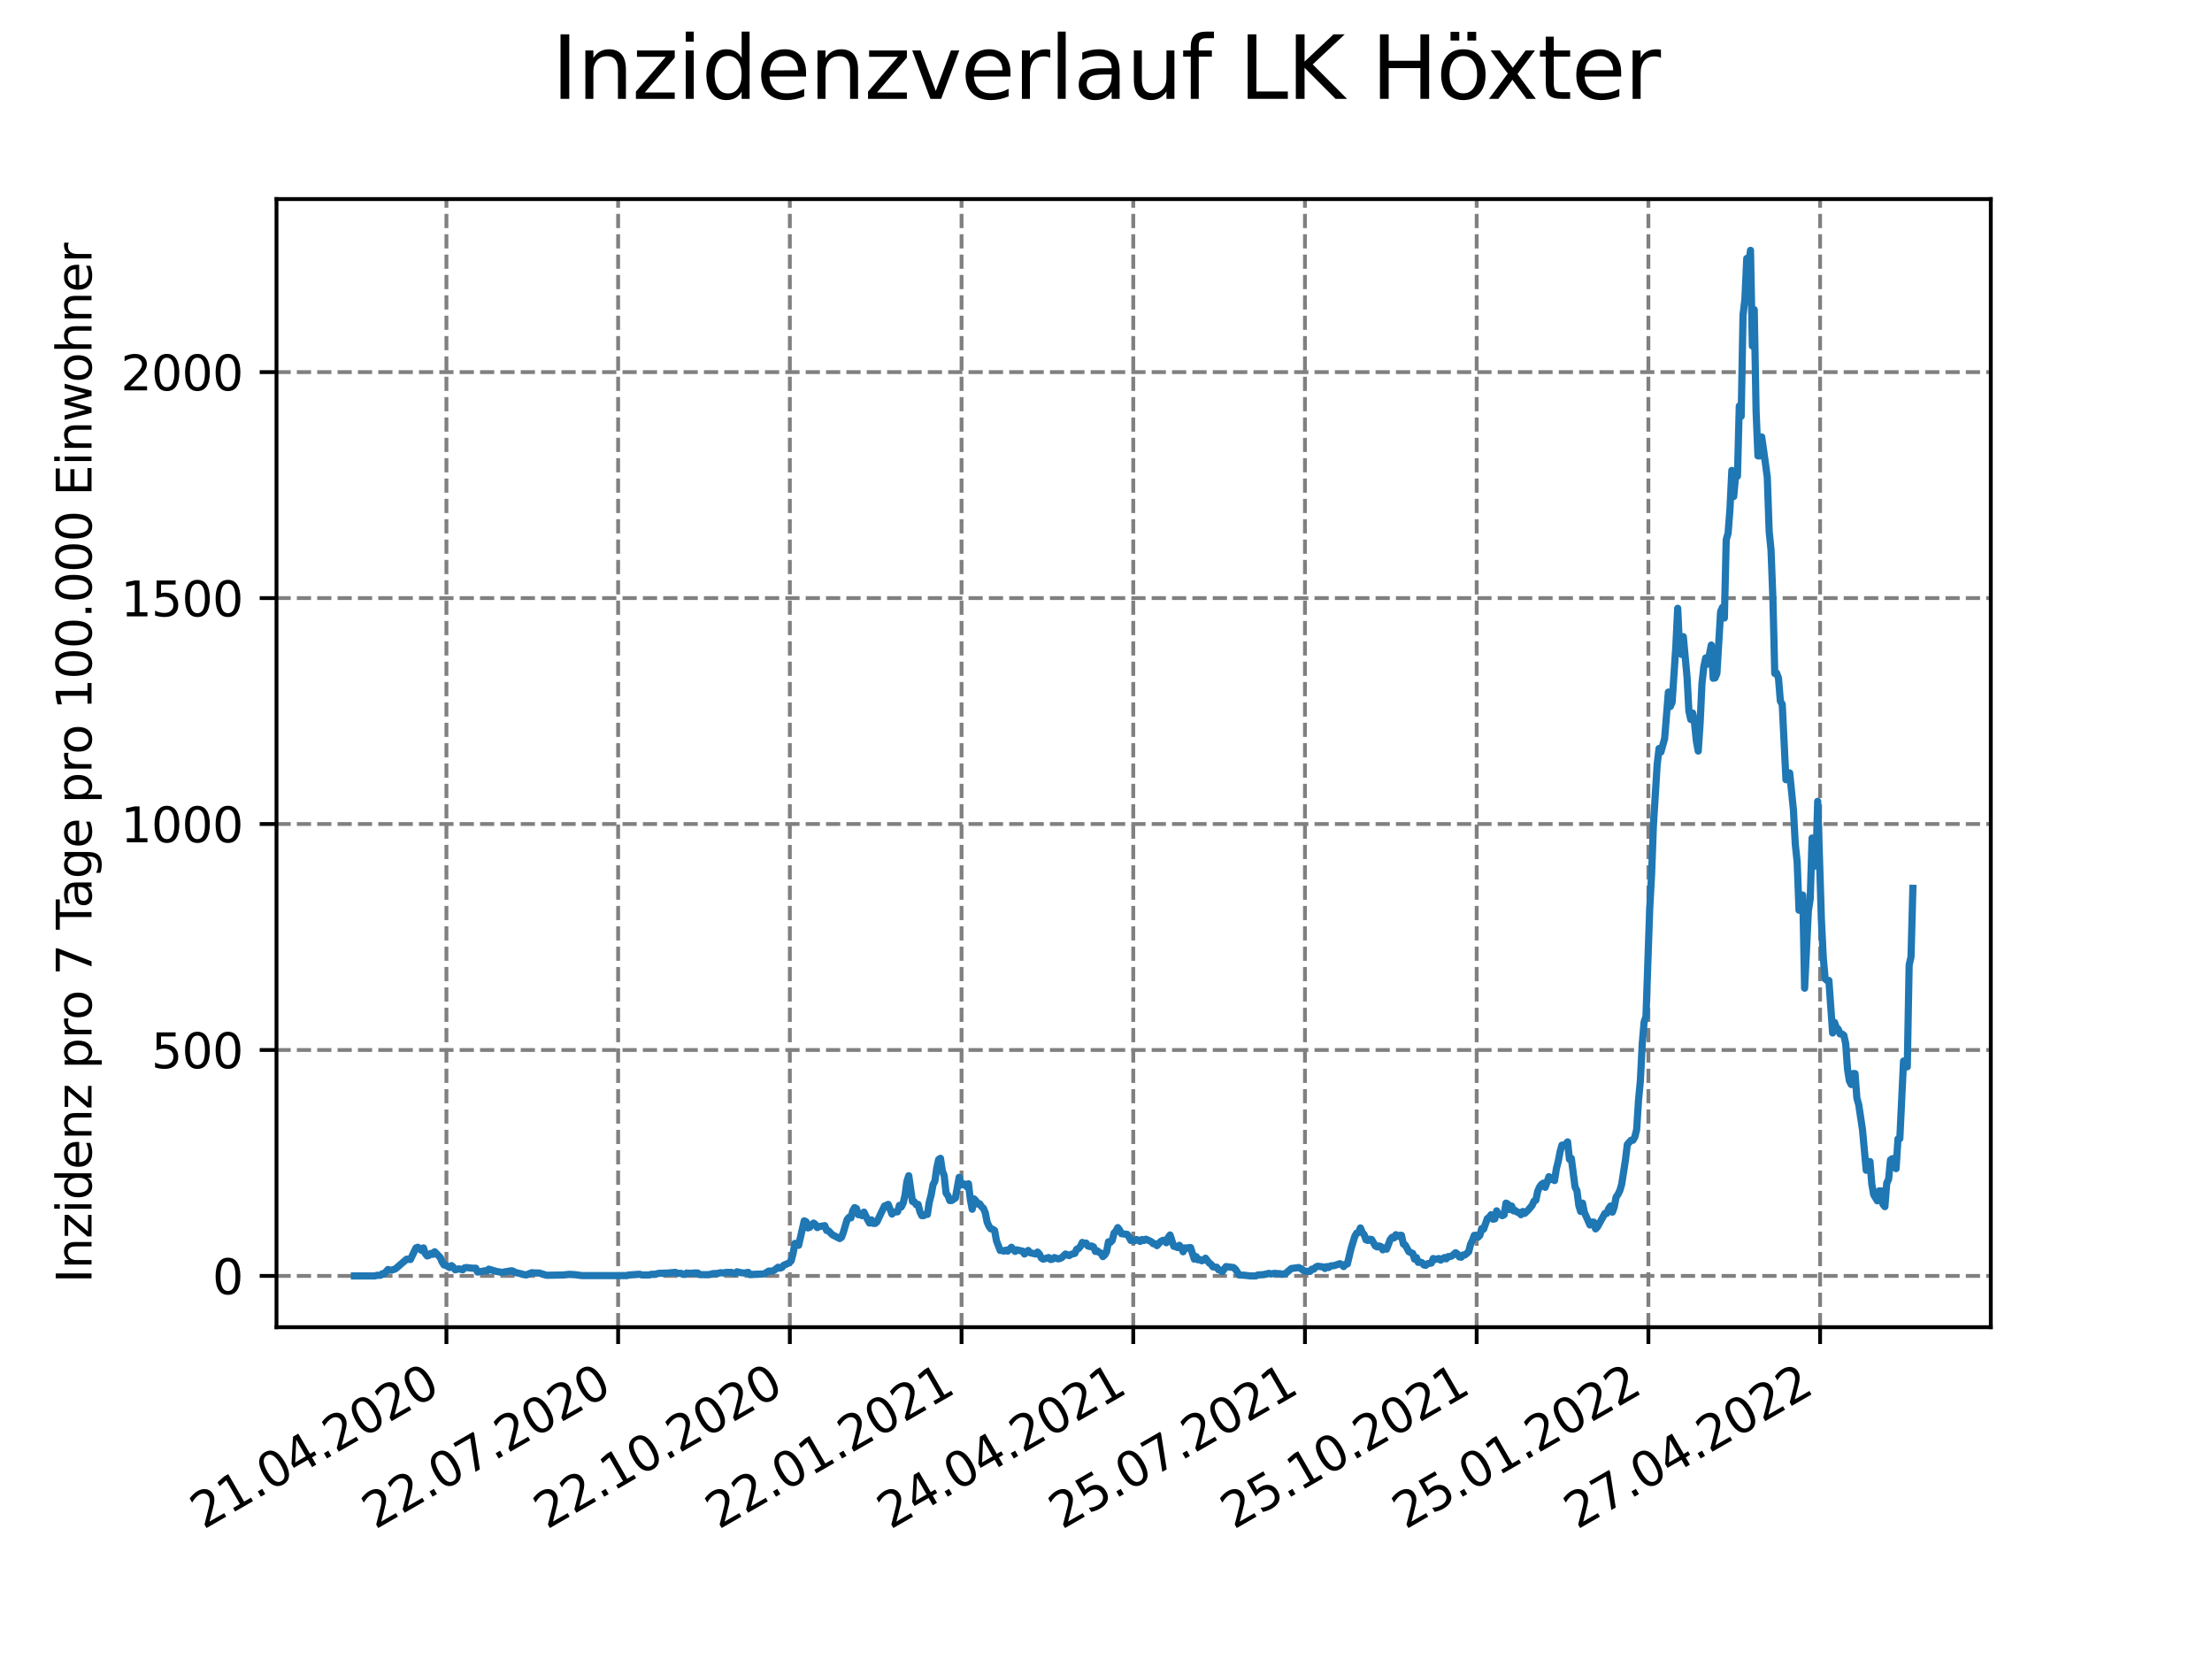 <?xml version="1.0" encoding="utf-8" standalone="no"?>
<!DOCTYPE svg PUBLIC "-//W3C//DTD SVG 1.1//EN"
  "http://www.w3.org/Graphics/SVG/1.1/DTD/svg11.dtd">
<svg xmlns:xlink="http://www.w3.org/1999/xlink" width="460.8pt" height="345.6pt" viewBox="0 0 460.8 345.6" xmlns="http://www.w3.org/2000/svg" version="1.1">
 <defs>
  <style type="text/css">*{stroke-linejoin: round; stroke-linecap: butt}</style>
 </defs>
 <g id="figure_1">
  <g id="patch_1">
   <path d="M 0 345.6 
L 460.8 345.6 
L 460.8 0 
L 0 0 
z
" style="fill: #ffffff"/>
  </g>
  <g id="axes_1">
   <g id="patch_2">
    <path d="M 57.6 276.48 
L 414.72 276.48 
L 414.72 41.472 
L 57.6 41.472 
z
" style="fill: #ffffff"/>
   </g>
   <g id="matplotlib.axis_1">
    <g id="xtick_1">
     <g id="line2d_1">
      <path d="M 92.998 276.48 
L 92.998 41.472 
" clip-path="url(#pdb2cf57c54)" style="fill: none; stroke-dasharray: 2.96,1.28; stroke-dashoffset: 0; stroke: #808080; stroke-width: 0.8"/>
     </g>
     <g id="line2d_2">
      <defs>
       <path id="mfb37fb373c" d="M 0 0 
L 0 3.5 
" style="stroke: #000000; stroke-width: 0.8"/>
      </defs>
      <g>
       <use xlink:href="#mfb37fb373c" x="92.998" y="276.48" style="stroke: #000000; stroke-width: 0.8"/>
      </g>
     </g>
     <g id="text_1">
      <!-- 21.04.2020 -->
      <g transform="translate(42.373 318.689)rotate(-30)scale(0.1 -0.1)">
       <defs>
        <path id="DejaVuSans-32" d="M 1228 531 
L 3431 531 
L 3431 0 
L 469 0 
L 469 531 
Q 828 903 1448 1529 
Q 2069 2156 2228 2338 
Q 2531 2678 2651 2914 
Q 2772 3150 2772 3378 
Q 2772 3750 2511 3984 
Q 2250 4219 1831 4219 
Q 1534 4219 1204 4116 
Q 875 4013 500 3803 
L 500 4441 
Q 881 4594 1212 4672 
Q 1544 4750 1819 4750 
Q 2544 4750 2975 4387 
Q 3406 4025 3406 3419 
Q 3406 3131 3298 2873 
Q 3191 2616 2906 2266 
Q 2828 2175 2409 1742 
Q 1991 1309 1228 531 
z
" transform="scale(0.016)"/>
        <path id="DejaVuSans-31" d="M 794 531 
L 1825 531 
L 1825 4091 
L 703 3866 
L 703 4441 
L 1819 4666 
L 2450 4666 
L 2450 531 
L 3481 531 
L 3481 0 
L 794 0 
L 794 531 
z
" transform="scale(0.016)"/>
        <path id="DejaVuSans-2e" d="M 684 794 
L 1344 794 
L 1344 0 
L 684 0 
L 684 794 
z
" transform="scale(0.016)"/>
        <path id="DejaVuSans-30" d="M 2034 4250 
Q 1547 4250 1301 3770 
Q 1056 3291 1056 2328 
Q 1056 1369 1301 889 
Q 1547 409 2034 409 
Q 2525 409 2770 889 
Q 3016 1369 3016 2328 
Q 3016 3291 2770 3770 
Q 2525 4250 2034 4250 
z
M 2034 4750 
Q 2819 4750 3233 4129 
Q 3647 3509 3647 2328 
Q 3647 1150 3233 529 
Q 2819 -91 2034 -91 
Q 1250 -91 836 529 
Q 422 1150 422 2328 
Q 422 3509 836 4129 
Q 1250 4750 2034 4750 
z
" transform="scale(0.016)"/>
        <path id="DejaVuSans-34" d="M 2419 4116 
L 825 1625 
L 2419 1625 
L 2419 4116 
z
M 2253 4666 
L 3047 4666 
L 3047 1625 
L 3713 1625 
L 3713 1100 
L 3047 1100 
L 3047 0 
L 2419 0 
L 2419 1100 
L 313 1100 
L 313 1709 
L 2253 4666 
z
" transform="scale(0.016)"/>
       </defs>
       <use xlink:href="#DejaVuSans-32"/>
       <use xlink:href="#DejaVuSans-31" x="63.623"/>
       <use xlink:href="#DejaVuSans-2e" x="127.246"/>
       <use xlink:href="#DejaVuSans-30" x="159.033"/>
       <use xlink:href="#DejaVuSans-34" x="222.656"/>
       <use xlink:href="#DejaVuSans-2e" x="286.279"/>
       <use xlink:href="#DejaVuSans-32" x="318.066"/>
       <use xlink:href="#DejaVuSans-30" x="381.689"/>
       <use xlink:href="#DejaVuSans-32" x="445.312"/>
       <use xlink:href="#DejaVuSans-30" x="508.936"/>
      </g>
     </g>
    </g>
    <g id="xtick_2">
     <g id="line2d_3">
      <path d="M 128.768 276.48 
L 128.768 41.472 
" clip-path="url(#pdb2cf57c54)" style="fill: none; stroke-dasharray: 2.96,1.28; stroke-dashoffset: 0; stroke: #808080; stroke-width: 0.8"/>
     </g>
     <g id="line2d_4">
      <g>
       <use xlink:href="#mfb37fb373c" x="128.768" y="276.48" style="stroke: #000000; stroke-width: 0.8"/>
      </g>
     </g>
     <g id="text_2">
      <!-- 22.07.2020 -->
      <g transform="translate(78.143 318.689)rotate(-30)scale(0.1 -0.1)">
       <defs>
        <path id="DejaVuSans-37" d="M 525 4666 
L 3525 4666 
L 3525 4397 
L 1831 0 
L 1172 0 
L 2766 4134 
L 525 4134 
L 525 4666 
z
" transform="scale(0.016)"/>
       </defs>
       <use xlink:href="#DejaVuSans-32"/>
       <use xlink:href="#DejaVuSans-32" x="63.623"/>
       <use xlink:href="#DejaVuSans-2e" x="127.246"/>
       <use xlink:href="#DejaVuSans-30" x="159.033"/>
       <use xlink:href="#DejaVuSans-37" x="222.656"/>
       <use xlink:href="#DejaVuSans-2e" x="286.279"/>
       <use xlink:href="#DejaVuSans-32" x="318.066"/>
       <use xlink:href="#DejaVuSans-30" x="381.689"/>
       <use xlink:href="#DejaVuSans-32" x="445.312"/>
       <use xlink:href="#DejaVuSans-30" x="508.936"/>
      </g>
     </g>
    </g>
    <g id="xtick_3">
     <g id="line2d_5">
      <path d="M 164.538 276.48 
L 164.538 41.472 
" clip-path="url(#pdb2cf57c54)" style="fill: none; stroke-dasharray: 2.96,1.28; stroke-dashoffset: 0; stroke: #808080; stroke-width: 0.8"/>
     </g>
     <g id="line2d_6">
      <g>
       <use xlink:href="#mfb37fb373c" x="164.538" y="276.48" style="stroke: #000000; stroke-width: 0.8"/>
      </g>
     </g>
     <g id="text_3">
      <!-- 22.10.2020 -->
      <g transform="translate(113.913 318.689)rotate(-30)scale(0.1 -0.1)">
       <use xlink:href="#DejaVuSans-32"/>
       <use xlink:href="#DejaVuSans-32" x="63.623"/>
       <use xlink:href="#DejaVuSans-2e" x="127.246"/>
       <use xlink:href="#DejaVuSans-31" x="159.033"/>
       <use xlink:href="#DejaVuSans-30" x="222.656"/>
       <use xlink:href="#DejaVuSans-2e" x="286.279"/>
       <use xlink:href="#DejaVuSans-32" x="318.066"/>
       <use xlink:href="#DejaVuSans-30" x="381.689"/>
       <use xlink:href="#DejaVuSans-32" x="445.312"/>
       <use xlink:href="#DejaVuSans-30" x="508.936"/>
      </g>
     </g>
    </g>
    <g id="xtick_4">
     <g id="line2d_7">
      <path d="M 200.309 276.48 
L 200.309 41.472 
" clip-path="url(#pdb2cf57c54)" style="fill: none; stroke-dasharray: 2.96,1.28; stroke-dashoffset: 0; stroke: #808080; stroke-width: 0.8"/>
     </g>
     <g id="line2d_8">
      <g>
       <use xlink:href="#mfb37fb373c" x="200.309" y="276.48" style="stroke: #000000; stroke-width: 0.8"/>
      </g>
     </g>
     <g id="text_4">
      <!-- 22.01.2021 -->
      <g transform="translate(149.683 318.689)rotate(-30)scale(0.1 -0.1)">
       <use xlink:href="#DejaVuSans-32"/>
       <use xlink:href="#DejaVuSans-32" x="63.623"/>
       <use xlink:href="#DejaVuSans-2e" x="127.246"/>
       <use xlink:href="#DejaVuSans-30" x="159.033"/>
       <use xlink:href="#DejaVuSans-31" x="222.656"/>
       <use xlink:href="#DejaVuSans-2e" x="286.279"/>
       <use xlink:href="#DejaVuSans-32" x="318.066"/>
       <use xlink:href="#DejaVuSans-30" x="381.689"/>
       <use xlink:href="#DejaVuSans-32" x="445.312"/>
       <use xlink:href="#DejaVuSans-31" x="508.936"/>
      </g>
     </g>
    </g>
    <g id="xtick_5">
     <g id="line2d_9">
      <path d="M 236.079 276.48 
L 236.079 41.472 
" clip-path="url(#pdb2cf57c54)" style="fill: none; stroke-dasharray: 2.96,1.28; stroke-dashoffset: 0; stroke: #808080; stroke-width: 0.8"/>
     </g>
     <g id="line2d_10">
      <g>
       <use xlink:href="#mfb37fb373c" x="236.079" y="276.48" style="stroke: #000000; stroke-width: 0.8"/>
      </g>
     </g>
     <g id="text_5">
      <!-- 24.04.2021 -->
      <g transform="translate(185.454 318.689)rotate(-30)scale(0.1 -0.1)">
       <use xlink:href="#DejaVuSans-32"/>
       <use xlink:href="#DejaVuSans-34" x="63.623"/>
       <use xlink:href="#DejaVuSans-2e" x="127.246"/>
       <use xlink:href="#DejaVuSans-30" x="159.033"/>
       <use xlink:href="#DejaVuSans-34" x="222.656"/>
       <use xlink:href="#DejaVuSans-2e" x="286.279"/>
       <use xlink:href="#DejaVuSans-32" x="318.066"/>
       <use xlink:href="#DejaVuSans-30" x="381.689"/>
       <use xlink:href="#DejaVuSans-32" x="445.312"/>
       <use xlink:href="#DejaVuSans-31" x="508.936"/>
      </g>
     </g>
    </g>
    <g id="xtick_6">
     <g id="line2d_11">
      <path d="M 271.849 276.48 
L 271.849 41.472 
" clip-path="url(#pdb2cf57c54)" style="fill: none; stroke-dasharray: 2.96,1.28; stroke-dashoffset: 0; stroke: #808080; stroke-width: 0.8"/>
     </g>
     <g id="line2d_12">
      <g>
       <use xlink:href="#mfb37fb373c" x="271.849" y="276.48" style="stroke: #000000; stroke-width: 0.8"/>
      </g>
     </g>
     <g id="text_6">
      <!-- 25.07.2021 -->
      <g transform="translate(221.224 318.689)rotate(-30)scale(0.1 -0.1)">
       <defs>
        <path id="DejaVuSans-35" d="M 691 4666 
L 3169 4666 
L 3169 4134 
L 1269 4134 
L 1269 2991 
Q 1406 3038 1543 3061 
Q 1681 3084 1819 3084 
Q 2600 3084 3056 2656 
Q 3513 2228 3513 1497 
Q 3513 744 3044 326 
Q 2575 -91 1722 -91 
Q 1428 -91 1123 -41 
Q 819 9 494 109 
L 494 744 
Q 775 591 1075 516 
Q 1375 441 1709 441 
Q 2250 441 2565 725 
Q 2881 1009 2881 1497 
Q 2881 1984 2565 2268 
Q 2250 2553 1709 2553 
Q 1456 2553 1204 2497 
Q 953 2441 691 2322 
L 691 4666 
z
" transform="scale(0.016)"/>
       </defs>
       <use xlink:href="#DejaVuSans-32"/>
       <use xlink:href="#DejaVuSans-35" x="63.623"/>
       <use xlink:href="#DejaVuSans-2e" x="127.246"/>
       <use xlink:href="#DejaVuSans-30" x="159.033"/>
       <use xlink:href="#DejaVuSans-37" x="222.656"/>
       <use xlink:href="#DejaVuSans-2e" x="286.279"/>
       <use xlink:href="#DejaVuSans-32" x="318.066"/>
       <use xlink:href="#DejaVuSans-30" x="381.689"/>
       <use xlink:href="#DejaVuSans-32" x="445.312"/>
       <use xlink:href="#DejaVuSans-31" x="508.936"/>
      </g>
     </g>
    </g>
    <g id="xtick_7">
     <g id="line2d_13">
      <path d="M 307.62 276.48 
L 307.62 41.472 
" clip-path="url(#pdb2cf57c54)" style="fill: none; stroke-dasharray: 2.96,1.28; stroke-dashoffset: 0; stroke: #808080; stroke-width: 0.8"/>
     </g>
     <g id="line2d_14">
      <g>
       <use xlink:href="#mfb37fb373c" x="307.62" y="276.48" style="stroke: #000000; stroke-width: 0.8"/>
      </g>
     </g>
     <g id="text_7">
      <!-- 25.10.2021 -->
      <g transform="translate(256.994 318.689)rotate(-30)scale(0.1 -0.1)">
       <use xlink:href="#DejaVuSans-32"/>
       <use xlink:href="#DejaVuSans-35" x="63.623"/>
       <use xlink:href="#DejaVuSans-2e" x="127.246"/>
       <use xlink:href="#DejaVuSans-31" x="159.033"/>
       <use xlink:href="#DejaVuSans-30" x="222.656"/>
       <use xlink:href="#DejaVuSans-2e" x="286.279"/>
       <use xlink:href="#DejaVuSans-32" x="318.066"/>
       <use xlink:href="#DejaVuSans-30" x="381.689"/>
       <use xlink:href="#DejaVuSans-32" x="445.312"/>
       <use xlink:href="#DejaVuSans-31" x="508.936"/>
      </g>
     </g>
    </g>
    <g id="xtick_8">
     <g id="line2d_15">
      <path d="M 343.39 276.48 
L 343.39 41.472 
" clip-path="url(#pdb2cf57c54)" style="fill: none; stroke-dasharray: 2.96,1.28; stroke-dashoffset: 0; stroke: #808080; stroke-width: 0.8"/>
     </g>
     <g id="line2d_16">
      <g>
       <use xlink:href="#mfb37fb373c" x="343.39" y="276.48" style="stroke: #000000; stroke-width: 0.8"/>
      </g>
     </g>
     <g id="text_8">
      <!-- 25.01.2022 -->
      <g transform="translate(292.765 318.689)rotate(-30)scale(0.1 -0.1)">
       <use xlink:href="#DejaVuSans-32"/>
       <use xlink:href="#DejaVuSans-35" x="63.623"/>
       <use xlink:href="#DejaVuSans-2e" x="127.246"/>
       <use xlink:href="#DejaVuSans-30" x="159.033"/>
       <use xlink:href="#DejaVuSans-31" x="222.656"/>
       <use xlink:href="#DejaVuSans-2e" x="286.279"/>
       <use xlink:href="#DejaVuSans-32" x="318.066"/>
       <use xlink:href="#DejaVuSans-30" x="381.689"/>
       <use xlink:href="#DejaVuSans-32" x="445.312"/>
       <use xlink:href="#DejaVuSans-32" x="508.936"/>
      </g>
     </g>
    </g>
    <g id="xtick_9">
     <g id="line2d_17">
      <path d="M 379.16 276.48 
L 379.16 41.472 
" clip-path="url(#pdb2cf57c54)" style="fill: none; stroke-dasharray: 2.96,1.28; stroke-dashoffset: 0; stroke: #808080; stroke-width: 0.8"/>
     </g>
     <g id="line2d_18">
      <g>
       <use xlink:href="#mfb37fb373c" x="379.16" y="276.48" style="stroke: #000000; stroke-width: 0.8"/>
      </g>
     </g>
     <g id="text_9">
      <!-- 27.04.2022 -->
      <g transform="translate(328.535 318.689)rotate(-30)scale(0.1 -0.1)">
       <use xlink:href="#DejaVuSans-32"/>
       <use xlink:href="#DejaVuSans-37" x="63.623"/>
       <use xlink:href="#DejaVuSans-2e" x="127.246"/>
       <use xlink:href="#DejaVuSans-30" x="159.033"/>
       <use xlink:href="#DejaVuSans-34" x="222.656"/>
       <use xlink:href="#DejaVuSans-2e" x="286.279"/>
       <use xlink:href="#DejaVuSans-32" x="318.066"/>
       <use xlink:href="#DejaVuSans-30" x="381.689"/>
       <use xlink:href="#DejaVuSans-32" x="445.312"/>
       <use xlink:href="#DejaVuSans-32" x="508.936"/>
      </g>
     </g>
    </g>
   </g>
   <g id="matplotlib.axis_2">
    <g id="ytick_1">
     <g id="line2d_19">
      <path d="M 57.6 265.798 
L 414.72 265.798 
" clip-path="url(#pdb2cf57c54)" style="fill: none; stroke-dasharray: 2.96,1.28; stroke-dashoffset: 0; stroke: #808080; stroke-width: 0.8"/>
     </g>
     <g id="line2d_20">
      <defs>
       <path id="m6e66f52264" d="M 0 0 
L -3.5 0 
" style="stroke: #000000; stroke-width: 0.8"/>
      </defs>
      <g>
       <use xlink:href="#m6e66f52264" x="57.6" y="265.798" style="stroke: #000000; stroke-width: 0.8"/>
      </g>
     </g>
     <g id="text_10">
      <!-- 0 -->
      <g transform="translate(44.237 269.597)scale(0.1 -0.1)">
       <use xlink:href="#DejaVuSans-30"/>
      </g>
     </g>
    </g>
    <g id="ytick_2">
     <g id="line2d_21">
      <path d="M 57.6 218.729 
L 414.72 218.729 
" clip-path="url(#pdb2cf57c54)" style="fill: none; stroke-dasharray: 2.96,1.28; stroke-dashoffset: 0; stroke: #808080; stroke-width: 0.8"/>
     </g>
     <g id="line2d_22">
      <g>
       <use xlink:href="#m6e66f52264" x="57.6" y="218.729" style="stroke: #000000; stroke-width: 0.8"/>
      </g>
     </g>
     <g id="text_11">
      <!-- 500 -->
      <g transform="translate(31.512 222.529)scale(0.1 -0.1)">
       <use xlink:href="#DejaVuSans-35"/>
       <use xlink:href="#DejaVuSans-30" x="63.623"/>
       <use xlink:href="#DejaVuSans-30" x="127.246"/>
      </g>
     </g>
    </g>
    <g id="ytick_3">
     <g id="line2d_23">
      <path d="M 57.6 171.661 
L 414.72 171.661 
" clip-path="url(#pdb2cf57c54)" style="fill: none; stroke-dasharray: 2.96,1.28; stroke-dashoffset: 0; stroke: #808080; stroke-width: 0.8"/>
     </g>
     <g id="line2d_24">
      <g>
       <use xlink:href="#m6e66f52264" x="57.6" y="171.661" style="stroke: #000000; stroke-width: 0.8"/>
      </g>
     </g>
     <g id="text_12">
      <!-- 1000 -->
      <g transform="translate(25.15 175.46)scale(0.1 -0.1)">
       <use xlink:href="#DejaVuSans-31"/>
       <use xlink:href="#DejaVuSans-30" x="63.623"/>
       <use xlink:href="#DejaVuSans-30" x="127.246"/>
       <use xlink:href="#DejaVuSans-30" x="190.869"/>
      </g>
     </g>
    </g>
    <g id="ytick_4">
     <g id="line2d_25">
      <path d="M 57.6 124.593 
L 414.72 124.593 
" clip-path="url(#pdb2cf57c54)" style="fill: none; stroke-dasharray: 2.96,1.28; stroke-dashoffset: 0; stroke: #808080; stroke-width: 0.8"/>
     </g>
     <g id="line2d_26">
      <g>
       <use xlink:href="#m6e66f52264" x="57.6" y="124.593" style="stroke: #000000; stroke-width: 0.8"/>
      </g>
     </g>
     <g id="text_13">
      <!-- 1500 -->
      <g transform="translate(25.15 128.392)scale(0.1 -0.1)">
       <use xlink:href="#DejaVuSans-31"/>
       <use xlink:href="#DejaVuSans-35" x="63.623"/>
       <use xlink:href="#DejaVuSans-30" x="127.246"/>
       <use xlink:href="#DejaVuSans-30" x="190.869"/>
      </g>
     </g>
    </g>
    <g id="ytick_5">
     <g id="line2d_27">
      <path d="M 57.6 77.524 
L 414.72 77.524 
" clip-path="url(#pdb2cf57c54)" style="fill: none; stroke-dasharray: 2.96,1.28; stroke-dashoffset: 0; stroke: #808080; stroke-width: 0.8"/>
     </g>
     <g id="line2d_28">
      <g>
       <use xlink:href="#m6e66f52264" x="57.6" y="77.524" style="stroke: #000000; stroke-width: 0.8"/>
      </g>
     </g>
     <g id="text_14">
      <!-- 2000 -->
      <g transform="translate(25.15 81.323)scale(0.1 -0.1)">
       <use xlink:href="#DejaVuSans-32"/>
       <use xlink:href="#DejaVuSans-30" x="63.623"/>
       <use xlink:href="#DejaVuSans-30" x="127.246"/>
       <use xlink:href="#DejaVuSans-30" x="190.869"/>
      </g>
     </g>
    </g>
    <g id="text_15">
     <!-- Inzidenz pro 7 Tage pro 100.000 Einwohner -->
     <g transform="translate(19.07 267.301)rotate(-90)scale(0.1 -0.1)">
      <defs>
       <path id="DejaVuSans-49" d="M 628 4666 
L 1259 4666 
L 1259 0 
L 628 0 
L 628 4666 
z
" transform="scale(0.016)"/>
       <path id="DejaVuSans-6e" d="M 3513 2113 
L 3513 0 
L 2938 0 
L 2938 2094 
Q 2938 2591 2744 2837 
Q 2550 3084 2163 3084 
Q 1697 3084 1428 2787 
Q 1159 2491 1159 1978 
L 1159 0 
L 581 0 
L 581 3500 
L 1159 3500 
L 1159 2956 
Q 1366 3272 1645 3428 
Q 1925 3584 2291 3584 
Q 2894 3584 3203 3211 
Q 3513 2838 3513 2113 
z
" transform="scale(0.016)"/>
       <path id="DejaVuSans-7a" d="M 353 3500 
L 3084 3500 
L 3084 2975 
L 922 459 
L 3084 459 
L 3084 0 
L 275 0 
L 275 525 
L 2438 3041 
L 353 3041 
L 353 3500 
z
" transform="scale(0.016)"/>
       <path id="DejaVuSans-69" d="M 603 3500 
L 1178 3500 
L 1178 0 
L 603 0 
L 603 3500 
z
M 603 4863 
L 1178 4863 
L 1178 4134 
L 603 4134 
L 603 4863 
z
" transform="scale(0.016)"/>
       <path id="DejaVuSans-64" d="M 2906 2969 
L 2906 4863 
L 3481 4863 
L 3481 0 
L 2906 0 
L 2906 525 
Q 2725 213 2448 61 
Q 2172 -91 1784 -91 
Q 1150 -91 751 415 
Q 353 922 353 1747 
Q 353 2572 751 3078 
Q 1150 3584 1784 3584 
Q 2172 3584 2448 3432 
Q 2725 3281 2906 2969 
z
M 947 1747 
Q 947 1113 1208 752 
Q 1469 391 1925 391 
Q 2381 391 2643 752 
Q 2906 1113 2906 1747 
Q 2906 2381 2643 2742 
Q 2381 3103 1925 3103 
Q 1469 3103 1208 2742 
Q 947 2381 947 1747 
z
" transform="scale(0.016)"/>
       <path id="DejaVuSans-65" d="M 3597 1894 
L 3597 1613 
L 953 1613 
Q 991 1019 1311 708 
Q 1631 397 2203 397 
Q 2534 397 2845 478 
Q 3156 559 3463 722 
L 3463 178 
Q 3153 47 2828 -22 
Q 2503 -91 2169 -91 
Q 1331 -91 842 396 
Q 353 884 353 1716 
Q 353 2575 817 3079 
Q 1281 3584 2069 3584 
Q 2775 3584 3186 3129 
Q 3597 2675 3597 1894 
z
M 3022 2063 
Q 3016 2534 2758 2815 
Q 2500 3097 2075 3097 
Q 1594 3097 1305 2825 
Q 1016 2553 972 2059 
L 3022 2063 
z
" transform="scale(0.016)"/>
       <path id="DejaVuSans-20" transform="scale(0.016)"/>
       <path id="DejaVuSans-70" d="M 1159 525 
L 1159 -1331 
L 581 -1331 
L 581 3500 
L 1159 3500 
L 1159 2969 
Q 1341 3281 1617 3432 
Q 1894 3584 2278 3584 
Q 2916 3584 3314 3078 
Q 3713 2572 3713 1747 
Q 3713 922 3314 415 
Q 2916 -91 2278 -91 
Q 1894 -91 1617 61 
Q 1341 213 1159 525 
z
M 3116 1747 
Q 3116 2381 2855 2742 
Q 2594 3103 2138 3103 
Q 1681 3103 1420 2742 
Q 1159 2381 1159 1747 
Q 1159 1113 1420 752 
Q 1681 391 2138 391 
Q 2594 391 2855 752 
Q 3116 1113 3116 1747 
z
" transform="scale(0.016)"/>
       <path id="DejaVuSans-72" d="M 2631 2963 
Q 2534 3019 2420 3045 
Q 2306 3072 2169 3072 
Q 1681 3072 1420 2755 
Q 1159 2438 1159 1844 
L 1159 0 
L 581 0 
L 581 3500 
L 1159 3500 
L 1159 2956 
Q 1341 3275 1631 3429 
Q 1922 3584 2338 3584 
Q 2397 3584 2469 3576 
Q 2541 3569 2628 3553 
L 2631 2963 
z
" transform="scale(0.016)"/>
       <path id="DejaVuSans-6f" d="M 1959 3097 
Q 1497 3097 1228 2736 
Q 959 2375 959 1747 
Q 959 1119 1226 758 
Q 1494 397 1959 397 
Q 2419 397 2687 759 
Q 2956 1122 2956 1747 
Q 2956 2369 2687 2733 
Q 2419 3097 1959 3097 
z
M 1959 3584 
Q 2709 3584 3137 3096 
Q 3566 2609 3566 1747 
Q 3566 888 3137 398 
Q 2709 -91 1959 -91 
Q 1206 -91 779 398 
Q 353 888 353 1747 
Q 353 2609 779 3096 
Q 1206 3584 1959 3584 
z
" transform="scale(0.016)"/>
       <path id="DejaVuSans-54" d="M -19 4666 
L 3928 4666 
L 3928 4134 
L 2272 4134 
L 2272 0 
L 1638 0 
L 1638 4134 
L -19 4134 
L -19 4666 
z
" transform="scale(0.016)"/>
       <path id="DejaVuSans-61" d="M 2194 1759 
Q 1497 1759 1228 1600 
Q 959 1441 959 1056 
Q 959 750 1161 570 
Q 1363 391 1709 391 
Q 2188 391 2477 730 
Q 2766 1069 2766 1631 
L 2766 1759 
L 2194 1759 
z
M 3341 1997 
L 3341 0 
L 2766 0 
L 2766 531 
Q 2569 213 2275 61 
Q 1981 -91 1556 -91 
Q 1019 -91 701 211 
Q 384 513 384 1019 
Q 384 1609 779 1909 
Q 1175 2209 1959 2209 
L 2766 2209 
L 2766 2266 
Q 2766 2663 2505 2880 
Q 2244 3097 1772 3097 
Q 1472 3097 1187 3025 
Q 903 2953 641 2809 
L 641 3341 
Q 956 3463 1253 3523 
Q 1550 3584 1831 3584 
Q 2591 3584 2966 3190 
Q 3341 2797 3341 1997 
z
" transform="scale(0.016)"/>
       <path id="DejaVuSans-67" d="M 2906 1791 
Q 2906 2416 2648 2759 
Q 2391 3103 1925 3103 
Q 1463 3103 1205 2759 
Q 947 2416 947 1791 
Q 947 1169 1205 825 
Q 1463 481 1925 481 
Q 2391 481 2648 825 
Q 2906 1169 2906 1791 
z
M 3481 434 
Q 3481 -459 3084 -895 
Q 2688 -1331 1869 -1331 
Q 1566 -1331 1297 -1286 
Q 1028 -1241 775 -1147 
L 775 -588 
Q 1028 -725 1275 -790 
Q 1522 -856 1778 -856 
Q 2344 -856 2625 -561 
Q 2906 -266 2906 331 
L 2906 616 
Q 2728 306 2450 153 
Q 2172 0 1784 0 
Q 1141 0 747 490 
Q 353 981 353 1791 
Q 353 2603 747 3093 
Q 1141 3584 1784 3584 
Q 2172 3584 2450 3431 
Q 2728 3278 2906 2969 
L 2906 3500 
L 3481 3500 
L 3481 434 
z
" transform="scale(0.016)"/>
       <path id="DejaVuSans-45" d="M 628 4666 
L 3578 4666 
L 3578 4134 
L 1259 4134 
L 1259 2753 
L 3481 2753 
L 3481 2222 
L 1259 2222 
L 1259 531 
L 3634 531 
L 3634 0 
L 628 0 
L 628 4666 
z
" transform="scale(0.016)"/>
       <path id="DejaVuSans-77" d="M 269 3500 
L 844 3500 
L 1563 769 
L 2278 3500 
L 2956 3500 
L 3675 769 
L 4391 3500 
L 4966 3500 
L 4050 0 
L 3372 0 
L 2619 2869 
L 1863 0 
L 1184 0 
L 269 3500 
z
" transform="scale(0.016)"/>
       <path id="DejaVuSans-68" d="M 3513 2113 
L 3513 0 
L 2938 0 
L 2938 2094 
Q 2938 2591 2744 2837 
Q 2550 3084 2163 3084 
Q 1697 3084 1428 2787 
Q 1159 2491 1159 1978 
L 1159 0 
L 581 0 
L 581 4863 
L 1159 4863 
L 1159 2956 
Q 1366 3272 1645 3428 
Q 1925 3584 2291 3584 
Q 2894 3584 3203 3211 
Q 3513 2838 3513 2113 
z
" transform="scale(0.016)"/>
      </defs>
      <use xlink:href="#DejaVuSans-49"/>
      <use xlink:href="#DejaVuSans-6e" x="29.492"/>
      <use xlink:href="#DejaVuSans-7a" x="92.871"/>
      <use xlink:href="#DejaVuSans-69" x="145.361"/>
      <use xlink:href="#DejaVuSans-64" x="173.145"/>
      <use xlink:href="#DejaVuSans-65" x="236.621"/>
      <use xlink:href="#DejaVuSans-6e" x="298.145"/>
      <use xlink:href="#DejaVuSans-7a" x="361.523"/>
      <use xlink:href="#DejaVuSans-20" x="414.014"/>
      <use xlink:href="#DejaVuSans-70" x="445.801"/>
      <use xlink:href="#DejaVuSans-72" x="509.277"/>
      <use xlink:href="#DejaVuSans-6f" x="548.141"/>
      <use xlink:href="#DejaVuSans-20" x="609.322"/>
      <use xlink:href="#DejaVuSans-37" x="641.109"/>
      <use xlink:href="#DejaVuSans-20" x="704.732"/>
      <use xlink:href="#DejaVuSans-54" x="736.52"/>
      <use xlink:href="#DejaVuSans-61" x="781.104"/>
      <use xlink:href="#DejaVuSans-67" x="842.383"/>
      <use xlink:href="#DejaVuSans-65" x="905.859"/>
      <use xlink:href="#DejaVuSans-20" x="967.383"/>
      <use xlink:href="#DejaVuSans-70" x="999.17"/>
      <use xlink:href="#DejaVuSans-72" x="1062.646"/>
      <use xlink:href="#DejaVuSans-6f" x="1101.51"/>
      <use xlink:href="#DejaVuSans-20" x="1162.691"/>
      <use xlink:href="#DejaVuSans-31" x="1194.479"/>
      <use xlink:href="#DejaVuSans-30" x="1258.102"/>
      <use xlink:href="#DejaVuSans-30" x="1321.725"/>
      <use xlink:href="#DejaVuSans-2e" x="1385.348"/>
      <use xlink:href="#DejaVuSans-30" x="1417.135"/>
      <use xlink:href="#DejaVuSans-30" x="1480.758"/>
      <use xlink:href="#DejaVuSans-30" x="1544.381"/>
      <use xlink:href="#DejaVuSans-20" x="1608.004"/>
      <use xlink:href="#DejaVuSans-45" x="1639.791"/>
      <use xlink:href="#DejaVuSans-69" x="1702.975"/>
      <use xlink:href="#DejaVuSans-6e" x="1730.758"/>
      <use xlink:href="#DejaVuSans-77" x="1794.137"/>
      <use xlink:href="#DejaVuSans-6f" x="1875.924"/>
      <use xlink:href="#DejaVuSans-68" x="1937.105"/>
      <use xlink:href="#DejaVuSans-6e" x="2000.484"/>
      <use xlink:href="#DejaVuSans-65" x="2063.863"/>
      <use xlink:href="#DejaVuSans-72" x="2125.387"/>
     </g>
    </g>
   </g>
   <g id="line2d_29">
    <path d="M 73.833 265.798 
L 78.11 265.798 
L 78.498 265.664 
L 79.276 265.664 
L 79.665 265.328 
L 80.054 265.328 
L 80.831 264.455 
L 81.22 264.59 
L 81.609 264.59 
L 82.386 264.321 
L 84.719 262.308 
L 85.497 262.375 
L 86.275 260.764 
L 86.663 259.958 
L 87.052 259.824 
L 87.83 260.495 
L 88.219 259.958 
L 88.607 261.167 
L 88.996 261.636 
L 89.385 261.502 
L 89.774 261.099 
L 90.163 261.301 
L 90.551 260.764 
L 91.718 261.972 
L 92.107 262.912 
L 92.496 263.516 
L 92.884 263.583 
L 93.662 264.053 
L 94.051 263.65 
L 94.44 263.986 
L 94.828 264.523 
L 95.606 264.321 
L 96.384 264.523 
L 96.772 264.12 
L 97.161 264.053 
L 98.328 264.187 
L 99.105 264.187 
L 99.494 264.992 
L 101.049 264.724 
L 101.438 264.791 
L 101.827 264.388 
L 103.382 264.858 
L 104.549 265.059 
L 106.493 264.724 
L 106.881 264.791 
L 107.27 265.059 
L 108.437 265.328 
L 109.214 265.529 
L 109.603 265.596 
L 110.769 265.127 
L 111.547 265.194 
L 112.325 265.194 
L 113.88 265.664 
L 117.379 265.596 
L 118.546 265.462 
L 119.712 265.529 
L 121.267 265.731 
L 130.599 265.731 
L 130.987 265.596 
L 132.154 265.529 
L 132.932 265.462 
L 133.32 265.462 
L 133.709 265.596 
L 135.264 265.596 
L 135.653 265.462 
L 136.431 265.462 
L 137.208 265.261 
L 139.152 265.194 
L 139.93 265.127 
L 140.708 265.059 
L 141.096 265.261 
L 141.874 265.261 
L 142.263 265.462 
L 142.652 265.462 
L 143.041 265.194 
L 143.818 265.261 
L 144.596 265.194 
L 145.373 265.194 
L 145.762 265.529 
L 147.706 265.529 
L 148.484 265.328 
L 149.65 265.261 
L 150.039 265.127 
L 150.817 265.194 
L 151.205 265.059 
L 152.372 265.059 
L 152.761 265.261 
L 153.15 265.261 
L 153.538 264.925 
L 154.316 265.127 
L 155.094 265.194 
L 155.871 265.059 
L 156.26 265.529 
L 157.038 265.462 
L 158.982 265.395 
L 159.37 265.261 
L 160.148 264.791 
L 160.926 264.791 
L 161.314 264.59 
L 162.092 263.986 
L 162.481 264.187 
L 162.87 264.053 
L 163.259 263.583 
L 164.036 263.247 
L 164.425 263.046 
L 164.814 262.643 
L 165.203 261.167 
L 165.591 259.019 
L 165.98 259.421 
L 166.369 259.421 
L 167.535 254.32 
L 167.924 254.522 
L 168.313 255.797 
L 168.702 255.663 
L 169.091 255.126 
L 169.479 254.79 
L 169.868 255.059 
L 170.257 255.73 
L 170.646 255.528 
L 171.812 255.327 
L 172.201 256.334 
L 172.59 256.401 
L 173.368 257.206 
L 174.923 258.012 
L 175.312 257.743 
L 175.7 256.669 
L 176.478 254.052 
L 176.867 253.582 
L 177.256 253.716 
L 177.644 252.24 
L 178.033 251.568 
L 178.422 251.77 
L 178.811 253.045 
L 179.2 252.978 
L 179.588 253.246 
L 179.977 252.508 
L 180.755 254.119 
L 181.144 254.79 
L 181.532 254.119 
L 181.921 254.857 
L 182.31 254.857 
L 182.699 254.522 
L 183.477 252.844 
L 184.254 251.233 
L 185.032 250.897 
L 185.809 252.911 
L 186.198 252.508 
L 186.976 252.441 
L 187.365 251.098 
L 187.753 251.434 
L 188.142 250.629 
L 188.531 249.018 
L 188.92 246.132 
L 189.309 244.923 
L 190.086 250.293 
L 190.475 250.36 
L 190.864 250.964 
L 191.253 250.897 
L 191.642 252.441 
L 192.03 253.246 
L 192.419 253.246 
L 192.808 252.978 
L 193.197 252.978 
L 193.586 250.427 
L 193.974 248.951 
L 194.363 246.803 
L 194.752 246.064 
L 195.141 243.313 
L 195.53 241.567 
L 195.918 241.299 
L 196.307 243.917 
L 196.696 244.923 
L 197.085 248.548 
L 197.474 249.085 
L 197.862 250.092 
L 198.251 250.092 
L 199.029 249.555 
L 199.806 245.259 
L 200.195 246.87 
L 200.584 246.601 
L 200.973 246.669 
L 201.362 247.206 
L 201.751 246.601 
L 202.139 249.89 
L 202.528 251.904 
L 202.917 249.756 
L 203.306 250.159 
L 203.695 250.83 
L 204.083 250.763 
L 204.472 251.367 
L 204.861 251.703 
L 205.25 252.642 
L 205.639 254.589 
L 206.027 255.461 
L 206.416 255.998 
L 206.805 256.065 
L 207.194 256.334 
L 207.583 258.482 
L 208.36 260.495 
L 208.749 260.495 
L 209.138 260.63 
L 209.527 260.428 
L 209.915 260.63 
L 210.693 259.824 
L 211.471 260.697 
L 211.86 260.361 
L 212.637 260.562 
L 213.026 260.63 
L 213.415 261.234 
L 214.192 260.495 
L 214.581 260.965 
L 215.748 261.234 
L 216.136 260.831 
L 216.525 261.234 
L 216.914 262.039 
L 217.303 262.308 
L 218.469 261.972 
L 218.858 262.375 
L 219.247 262.308 
L 219.636 261.972 
L 220.413 262.24 
L 220.802 262.173 
L 221.191 261.972 
L 221.969 261.234 
L 222.746 261.569 
L 223.135 261.301 
L 223.913 261.099 
L 224.301 260.227 
L 224.69 260.093 
L 225.079 259.623 
L 225.468 258.817 
L 225.857 259.086 
L 226.245 258.952 
L 226.634 259.556 
L 227.023 259.69 
L 227.412 259.556 
L 227.801 259.757 
L 228.189 260.697 
L 228.578 260.562 
L 228.967 260.898 
L 229.356 261.032 
L 229.745 261.771 
L 230.133 261.435 
L 230.522 260.764 
L 230.911 258.683 
L 231.3 258.817 
L 231.689 258.415 
L 232.078 256.871 
L 232.466 256.468 
L 232.855 255.73 
L 233.244 256.267 
L 233.633 257.005 
L 234.799 257.139 
L 235.188 257.676 
L 235.577 258.415 
L 235.966 258.347 
L 236.354 258.482 
L 236.743 258.213 
L 237.132 258.347 
L 237.521 258.616 
L 237.91 258.213 
L 238.298 258.415 
L 238.687 258.146 
L 239.465 258.482 
L 239.854 258.683 
L 240.242 259.086 
L 240.631 259.086 
L 241.02 259.489 
L 241.798 258.616 
L 242.187 258.415 
L 242.575 258.347 
L 242.964 258.884 
L 243.353 257.811 
L 243.742 257.274 
L 244.519 259.623 
L 244.908 259.69 
L 245.297 259.891 
L 245.686 259.421 
L 246.075 259.891 
L 246.463 260.764 
L 246.852 259.958 
L 247.241 260.025 
L 247.63 259.891 
L 248.019 259.891 
L 248.796 262.308 
L 249.185 261.771 
L 249.574 262.442 
L 249.963 262.375 
L 250.351 262.643 
L 250.74 262.509 
L 251.129 262.106 
L 251.907 263.113 
L 252.296 263.381 
L 252.684 263.918 
L 253.462 263.986 
L 253.851 264.523 
L 254.24 264.59 
L 254.628 264.925 
L 255.406 263.851 
L 256.961 264.053 
L 257.35 264.388 
L 258.128 265.596 
L 259.294 265.664 
L 260.46 265.798 
L 261.627 265.798 
L 262.016 265.596 
L 263.182 265.529 
L 264.349 265.261 
L 264.737 265.395 
L 265.515 265.261 
L 266.293 265.328 
L 266.681 265.328 
L 267.07 265.462 
L 267.848 265.261 
L 268.625 264.59 
L 269.014 264.254 
L 270.569 264.053 
L 270.958 264.254 
L 271.736 264.791 
L 272.902 264.858 
L 273.291 264.388 
L 273.68 264.388 
L 274.069 263.986 
L 274.458 263.784 
L 275.624 263.918 
L 276.013 264.254 
L 276.402 263.851 
L 276.79 264.053 
L 277.179 263.717 
L 277.957 263.65 
L 279.123 263.247 
L 279.512 263.449 
L 279.901 263.851 
L 280.29 263.381 
L 280.678 263.314 
L 281.456 260.093 
L 282.234 257.542 
L 282.623 256.871 
L 283.011 256.737 
L 283.4 255.797 
L 283.789 256.737 
L 284.178 257.206 
L 284.567 258.28 
L 284.955 258.415 
L 285.344 258.146 
L 285.733 258.213 
L 286.511 259.556 
L 286.899 259.757 
L 287.288 259.556 
L 287.677 259.69 
L 288.066 260.361 
L 288.455 259.958 
L 288.843 260.227 
L 289.621 258.213 
L 290.01 257.743 
L 290.399 257.878 
L 290.788 257.206 
L 291.176 257.542 
L 291.565 257.341 
L 291.954 257.341 
L 292.343 259.153 
L 292.732 259.354 
L 293.509 260.764 
L 294.287 261.099 
L 294.676 262.308 
L 295.064 261.972 
L 295.453 262.979 
L 295.842 262.912 
L 296.231 263.046 
L 296.62 263.516 
L 297.008 263.583 
L 297.397 263.247 
L 298.175 263.113 
L 298.564 262.173 
L 298.952 262.375 
L 299.73 262.173 
L 300.119 262.509 
L 300.897 261.972 
L 301.285 262.24 
L 301.674 261.771 
L 302.063 261.771 
L 302.452 261.636 
L 303.229 260.965 
L 303.618 261.234 
L 304.007 261.838 
L 304.396 261.905 
L 304.785 261.435 
L 305.173 261.435 
L 305.951 260.764 
L 306.34 259.22 
L 306.729 258.415 
L 307.117 257.341 
L 307.506 257.475 
L 307.895 257.743 
L 308.284 257.341 
L 308.673 255.931 
L 309.061 256.065 
L 309.839 253.85 
L 310.228 253.582 
L 310.617 253.045 
L 311.006 253.985 
L 311.394 253.918 
L 311.783 252.24 
L 312.172 252.978 
L 312.561 252.978 
L 312.95 253.246 
L 313.338 253.045 
L 313.727 250.629 
L 314.116 250.83 
L 314.505 251.971 
L 314.894 251.233 
L 315.282 252.24 
L 315.671 252.172 
L 316.06 252.508 
L 316.449 252.575 
L 316.838 253.045 
L 317.226 252.374 
L 317.615 252.776 
L 318.393 252.038 
L 319.17 251.098 
L 319.559 250.226 
L 319.948 250.025 
L 320.337 248.145 
L 320.726 247.273 
L 321.115 246.736 
L 321.503 246.467 
L 321.892 247.34 
L 322.67 245.125 
L 323.059 245.729 
L 323.447 245.326 
L 323.836 245.93 
L 324.225 243.447 
L 324.614 241.903 
L 325.003 239.889 
L 325.391 238.547 
L 325.78 238.547 
L 326.169 238.346 
L 326.558 237.876 
L 326.947 241.5 
L 327.335 241.299 
L 328.113 247.273 
L 328.502 248.011 
L 328.891 251.098 
L 329.279 252.374 
L 329.668 250.629 
L 330.057 252.575 
L 331.224 255.193 
L 331.612 254.589 
L 332.001 254.589 
L 332.39 255.998 
L 332.779 255.596 
L 334.334 252.776 
L 334.723 252.776 
L 335.112 251.77 
L 335.5 251.233 
L 335.889 252.508 
L 336.278 251.434 
L 336.667 249.353 
L 337.056 248.816 
L 337.444 248.011 
L 337.833 246.669 
L 338.611 241.635 
L 339 238.413 
L 339.777 237.54 
L 340.166 237.54 
L 340.555 236.869 
L 340.944 235.325 
L 341.333 229.217 
L 341.721 225.123 
L 342.11 217.404 
L 342.499 212.907 
L 342.888 211.766 
L 343.665 189.348 
L 344.054 182.166 
L 344.443 171.762 
L 345.221 159.278 
L 345.609 155.922 
L 345.998 156.66 
L 346.776 153.841 
L 347.553 144.176 
L 347.942 147.196 
L 348.331 146.324 
L 349.109 134.645 
L 349.497 126.725 
L 349.886 135.316 
L 350.275 136.323 
L 350.664 132.631 
L 351.442 141.021 
L 351.83 148.136 
L 352.219 149.881 
L 352.608 148.539 
L 352.997 150.62 
L 353.386 154.378 
L 353.774 156.459 
L 354.163 150.687 
L 354.552 142.364 
L 354.941 138.873 
L 355.33 137.061 
L 355.718 138.337 
L 356.496 134.376 
L 356.885 141.29 
L 357.274 141.223 
L 357.662 140.283 
L 358.44 127.396 
L 358.829 126.523 
L 359.218 128.738 
L 359.606 112.428 
L 359.995 111.086 
L 360.384 106.052 
L 360.773 97.997 
L 361.162 103.434 
L 361.551 99.205 
L 361.939 99.205 
L 362.328 84.573 
L 362.717 86.721 
L 363.106 65.645 
L 363.495 62.356 
L 363.883 53.832 
L 364.272 55.309 
L 364.661 52.154 
L 365.05 72.089 
L 365.439 64.504 
L 365.827 85.647 
L 366.216 94.977 
L 366.605 94.977 
L 366.994 91.017 
L 367.771 96.521 
L 368.16 99.474 
L 368.549 110.683 
L 368.938 114.576 
L 369.327 124.711 
L 369.715 140.283 
L 370.104 140.216 
L 370.493 141.29 
L 370.882 146.055 
L 371.271 146.727 
L 372.048 162.433 
L 372.437 160.956 
L 372.826 161.023 
L 373.604 168.742 
L 373.992 175.857 
L 374.381 179.548 
L 374.77 189.616 
L 375.159 186.462 
L 375.548 186.462 
L 375.936 205.859 
L 376.714 189.751 
L 377.103 187.267 
L 377.492 174.581 
L 377.88 180.421 
L 378.269 180.421 
L 378.658 166.93 
L 379.436 191.764 
L 379.824 199.55 
L 380.213 203.913 
L 380.602 204.249 
L 380.991 204.249 
L 381.769 215.189 
L 382.157 212.974 
L 382.546 214.048 
L 382.935 214.384 
L 383.324 215.391 
L 383.713 215.391 
L 384.101 215.659 
L 384.49 217.404 
L 384.879 222.774 
L 385.268 225.19 
L 385.657 225.928 
L 386.045 223.646 
L 386.434 223.646 
L 386.823 228.747 
L 387.212 230.157 
L 387.989 235.325 
L 388.767 243.782 
L 389.156 243.782 
L 389.545 241.97 
L 389.933 246.669 
L 390.322 248.884 
L 391.1 250.159 
L 391.489 248.078 
L 391.878 248.078 
L 392.266 250.897 
L 392.655 251.367 
L 393.044 246.467 
L 393.433 245.662 
L 393.822 241.635 
L 394.21 241.366 
L 394.599 241.366 
L 394.988 243.447 
L 395.377 237.272 
L 395.766 237.205 
L 396.543 221.029 
L 396.932 222.237 
L 397.321 222.237 
L 397.71 201.027 
L 398.098 199.349 
L 398.487 185.052 
L 398.487 185.052 
" clip-path="url(#pdb2cf57c54)" style="fill: none; stroke: #1f77b4; stroke-width: 1.5; stroke-linecap: square"/>
   </g>
   <g id="patch_3">
    <path d="M 57.6 276.48 
L 57.6 41.472 
" style="fill: none; stroke: #000000; stroke-width: 0.8; stroke-linejoin: miter; stroke-linecap: square"/>
   </g>
   <g id="patch_4">
    <path d="M 414.72 276.48 
L 414.72 41.472 
" style="fill: none; stroke: #000000; stroke-width: 0.8; stroke-linejoin: miter; stroke-linecap: square"/>
   </g>
   <g id="patch_5">
    <path d="M 57.6 276.48 
L 414.72 276.48 
" style="fill: none; stroke: #000000; stroke-width: 0.8; stroke-linejoin: miter; stroke-linecap: square"/>
   </g>
   <g id="patch_6">
    <path d="M 57.6 41.472 
L 414.72 41.472 
" style="fill: none; stroke: #000000; stroke-width: 0.8; stroke-linejoin: miter; stroke-linecap: square"/>
   </g>
  </g>
  <g id="text_16">
   <!-- Inzidenzverlauf LK Höxter -->
   <g transform="translate(114.962 20.589)scale(0.18 -0.18)">
    <defs>
     <path id="DejaVuSans-76" d="M 191 3500 
L 800 3500 
L 1894 563 
L 2988 3500 
L 3597 3500 
L 2284 0 
L 1503 0 
L 191 3500 
z
" transform="scale(0.016)"/>
     <path id="DejaVuSans-6c" d="M 603 4863 
L 1178 4863 
L 1178 0 
L 603 0 
L 603 4863 
z
" transform="scale(0.016)"/>
     <path id="DejaVuSans-75" d="M 544 1381 
L 544 3500 
L 1119 3500 
L 1119 1403 
Q 1119 906 1312 657 
Q 1506 409 1894 409 
Q 2359 409 2629 706 
Q 2900 1003 2900 1516 
L 2900 3500 
L 3475 3500 
L 3475 0 
L 2900 0 
L 2900 538 
Q 2691 219 2414 64 
Q 2138 -91 1772 -91 
Q 1169 -91 856 284 
Q 544 659 544 1381 
z
M 1991 3584 
L 1991 3584 
z
" transform="scale(0.016)"/>
     <path id="DejaVuSans-66" d="M 2375 4863 
L 2375 4384 
L 1825 4384 
Q 1516 4384 1395 4259 
Q 1275 4134 1275 3809 
L 1275 3500 
L 2222 3500 
L 2222 3053 
L 1275 3053 
L 1275 0 
L 697 0 
L 697 3053 
L 147 3053 
L 147 3500 
L 697 3500 
L 697 3744 
Q 697 4328 969 4595 
Q 1241 4863 1831 4863 
L 2375 4863 
z
" transform="scale(0.016)"/>
     <path id="DejaVuSans-4c" d="M 628 4666 
L 1259 4666 
L 1259 531 
L 3531 531 
L 3531 0 
L 628 0 
L 628 4666 
z
" transform="scale(0.016)"/>
     <path id="DejaVuSans-4b" d="M 628 4666 
L 1259 4666 
L 1259 2694 
L 3353 4666 
L 4166 4666 
L 1850 2491 
L 4331 0 
L 3500 0 
L 1259 2247 
L 1259 0 
L 628 0 
L 628 4666 
z
" transform="scale(0.016)"/>
     <path id="DejaVuSans-48" d="M 628 4666 
L 1259 4666 
L 1259 2753 
L 3553 2753 
L 3553 4666 
L 4184 4666 
L 4184 0 
L 3553 0 
L 3553 2222 
L 1259 2222 
L 1259 0 
L 628 0 
L 628 4666 
z
" transform="scale(0.016)"/>
     <path id="DejaVuSans-f6" d="M 1959 3097 
Q 1497 3097 1228 2736 
Q 959 2375 959 1747 
Q 959 1119 1226 758 
Q 1494 397 1959 397 
Q 2419 397 2687 759 
Q 2956 1122 2956 1747 
Q 2956 2369 2687 2733 
Q 2419 3097 1959 3097 
z
M 1959 3584 
Q 2709 3584 3137 3096 
Q 3566 2609 3566 1747 
Q 3566 888 3137 398 
Q 2709 -91 1959 -91 
Q 1206 -91 779 398 
Q 353 888 353 1747 
Q 353 2609 779 3096 
Q 1206 3584 1959 3584 
z
M 2254 4850 
L 2888 4850 
L 2888 4219 
L 2254 4219 
L 2254 4850 
z
M 1032 4850 
L 1666 4850 
L 1666 4219 
L 1032 4219 
L 1032 4850 
z
" transform="scale(0.016)"/>
     <path id="DejaVuSans-78" d="M 3513 3500 
L 2247 1797 
L 3578 0 
L 2900 0 
L 1881 1375 
L 863 0 
L 184 0 
L 1544 1831 
L 300 3500 
L 978 3500 
L 1906 2253 
L 2834 3500 
L 3513 3500 
z
" transform="scale(0.016)"/>
     <path id="DejaVuSans-74" d="M 1172 4494 
L 1172 3500 
L 2356 3500 
L 2356 3053 
L 1172 3053 
L 1172 1153 
Q 1172 725 1289 603 
Q 1406 481 1766 481 
L 2356 481 
L 2356 0 
L 1766 0 
Q 1100 0 847 248 
Q 594 497 594 1153 
L 594 3053 
L 172 3053 
L 172 3500 
L 594 3500 
L 594 4494 
L 1172 4494 
z
" transform="scale(0.016)"/>
    </defs>
    <use xlink:href="#DejaVuSans-49"/>
    <use xlink:href="#DejaVuSans-6e" x="29.492"/>
    <use xlink:href="#DejaVuSans-7a" x="92.871"/>
    <use xlink:href="#DejaVuSans-69" x="145.361"/>
    <use xlink:href="#DejaVuSans-64" x="173.145"/>
    <use xlink:href="#DejaVuSans-65" x="236.621"/>
    <use xlink:href="#DejaVuSans-6e" x="298.145"/>
    <use xlink:href="#DejaVuSans-7a" x="361.523"/>
    <use xlink:href="#DejaVuSans-76" x="414.014"/>
    <use xlink:href="#DejaVuSans-65" x="473.193"/>
    <use xlink:href="#DejaVuSans-72" x="534.717"/>
    <use xlink:href="#DejaVuSans-6c" x="575.83"/>
    <use xlink:href="#DejaVuSans-61" x="603.613"/>
    <use xlink:href="#DejaVuSans-75" x="664.893"/>
    <use xlink:href="#DejaVuSans-66" x="728.271"/>
    <use xlink:href="#DejaVuSans-20" x="763.477"/>
    <use xlink:href="#DejaVuSans-4c" x="795.264"/>
    <use xlink:href="#DejaVuSans-4b" x="850.977"/>
    <use xlink:href="#DejaVuSans-20" x="916.553"/>
    <use xlink:href="#DejaVuSans-48" x="948.34"/>
    <use xlink:href="#DejaVuSans-f6" x="1023.535"/>
    <use xlink:href="#DejaVuSans-78" x="1081.592"/>
    <use xlink:href="#DejaVuSans-74" x="1140.771"/>
    <use xlink:href="#DejaVuSans-65" x="1179.98"/>
    <use xlink:href="#DejaVuSans-72" x="1241.504"/>
   </g>
  </g>
 </g>
 <defs>
  <clipPath id="pdb2cf57c54">
   <rect x="57.6" y="41.472" width="357.12" height="235.008"/>
  </clipPath>
 </defs>
</svg>
